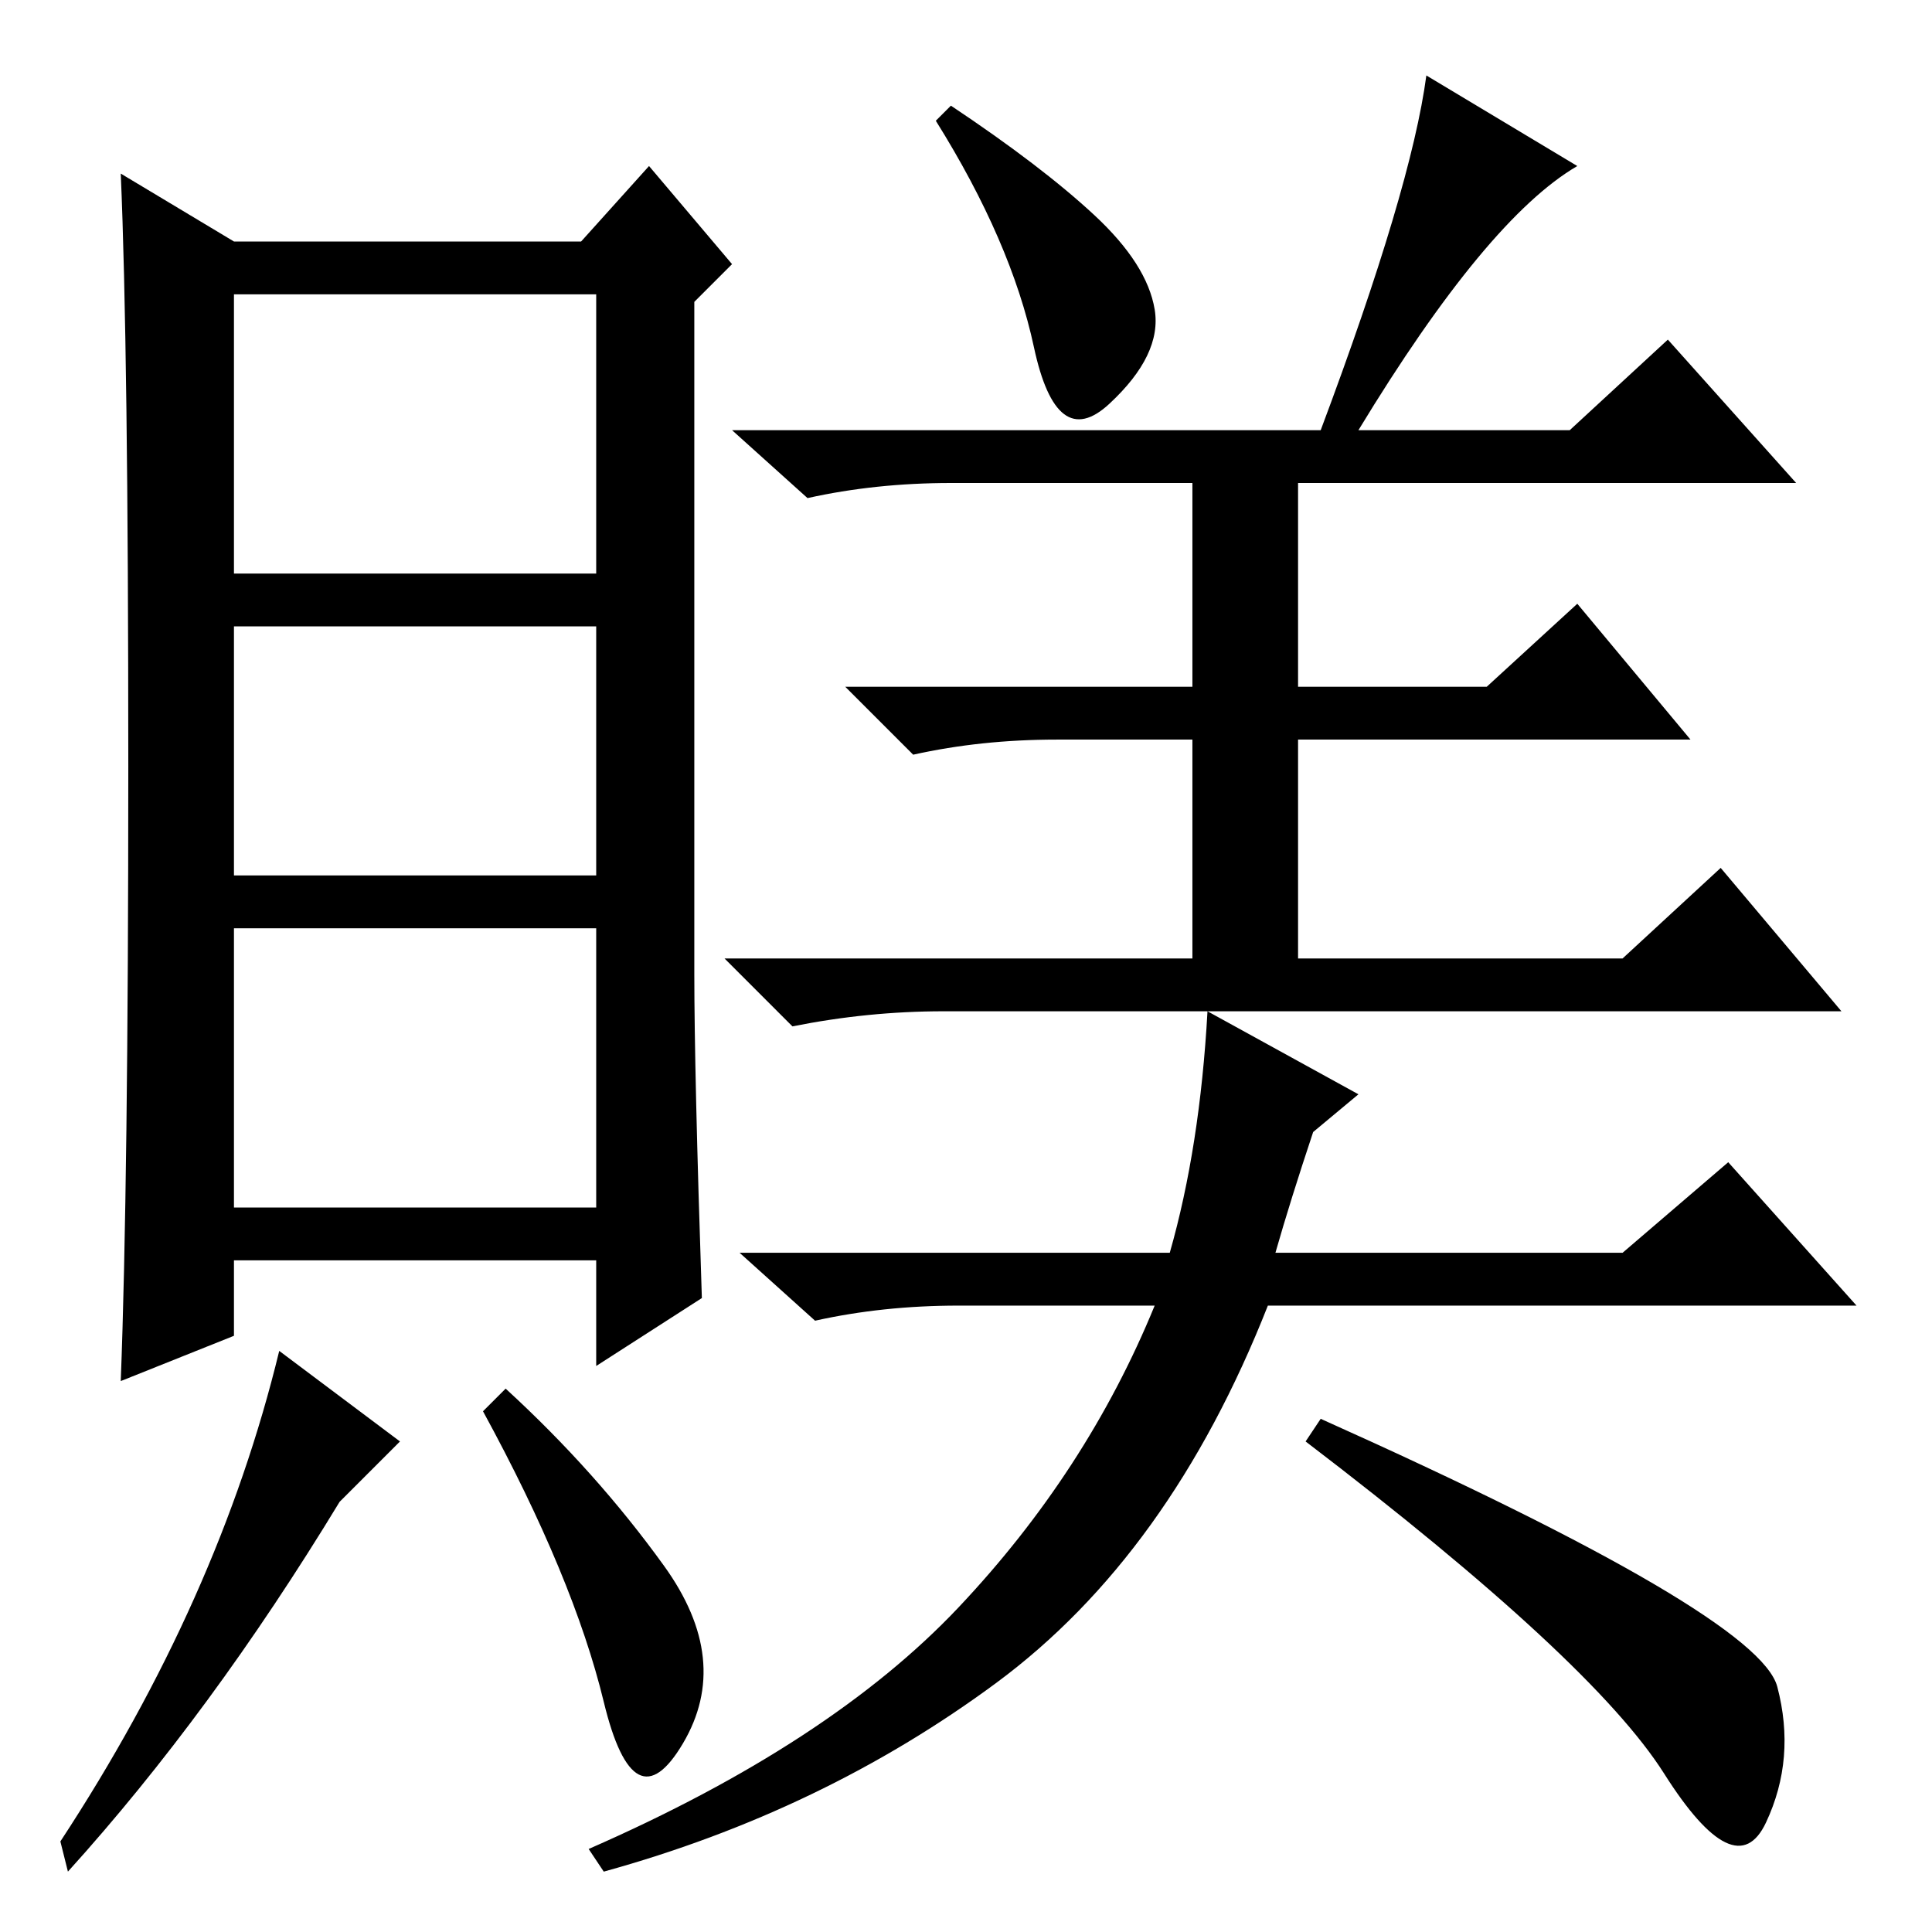 <?xml version="1.0" standalone="no"?>
<!DOCTYPE svg PUBLIC "-//W3C//DTD SVG 1.1//EN" "http://www.w3.org/Graphics/SVG/1.1/DTD/svg11.dtd" >
<svg xmlns="http://www.w3.org/2000/svg" xmlns:xlink="http://www.w3.org/1999/xlink" version="1.1" viewBox="0 -36 256 256">
  <g transform="matrix(1 0 0 -1 0 220)">
   <path fill="currentColor"
d="M93 84l-14 -9v14h-48v-10l-15 -6q1 26 1 81.5t-1 78.5l15 -9h46l9 10l11 -13l-5 -5v-89q0 -13 1 -43zM79 173h-48v-33h48v33zM79 133h-48v-37h48v37zM45 57q-17 -28 -36 -49l-1 4q21 32 29 65l16 -12zM88 48.5q9 -12.5 2.5 -23.5t-10.5 5.5t-16 38.5l3 3q12 -11 21 -23.5
zM79 217h-48v-37h48v37zM145 227.5q7 -6.5 8 -12.5t-6 -12.5t-10 7.5t-13 30l2 2q12 -8 19 -14.5zM175 199q12 32 14 47l20 -12q-12 -7 -29 -35h28l13 12l17 -19h-66v-27h25l12 11l15 -18h-52v-29h43l13 12l16 -19h-119q-10 0 -20 -2l-9 9h62v29h-18q-10 0 -19 -2l-9 9h46
v27h-32q-10 0 -19 -2l-10 9h78zM155 90q4 14 5 32l20 -11l-6 -5q-3 -9 -5 -16h46l14 12l17 -19h-78q-13 -33 -36 -50t-52 -25l-2 3q32 14 49 32t26 40h-26q-10 0 -19 -2l-10 9h57zM235.5 32.5q2.5 -9.5 -1.5 -18t-13.5 6.5t-47.5 44l2 3q58 -26 60.5 -35.5z" />
  </g>

</svg>
